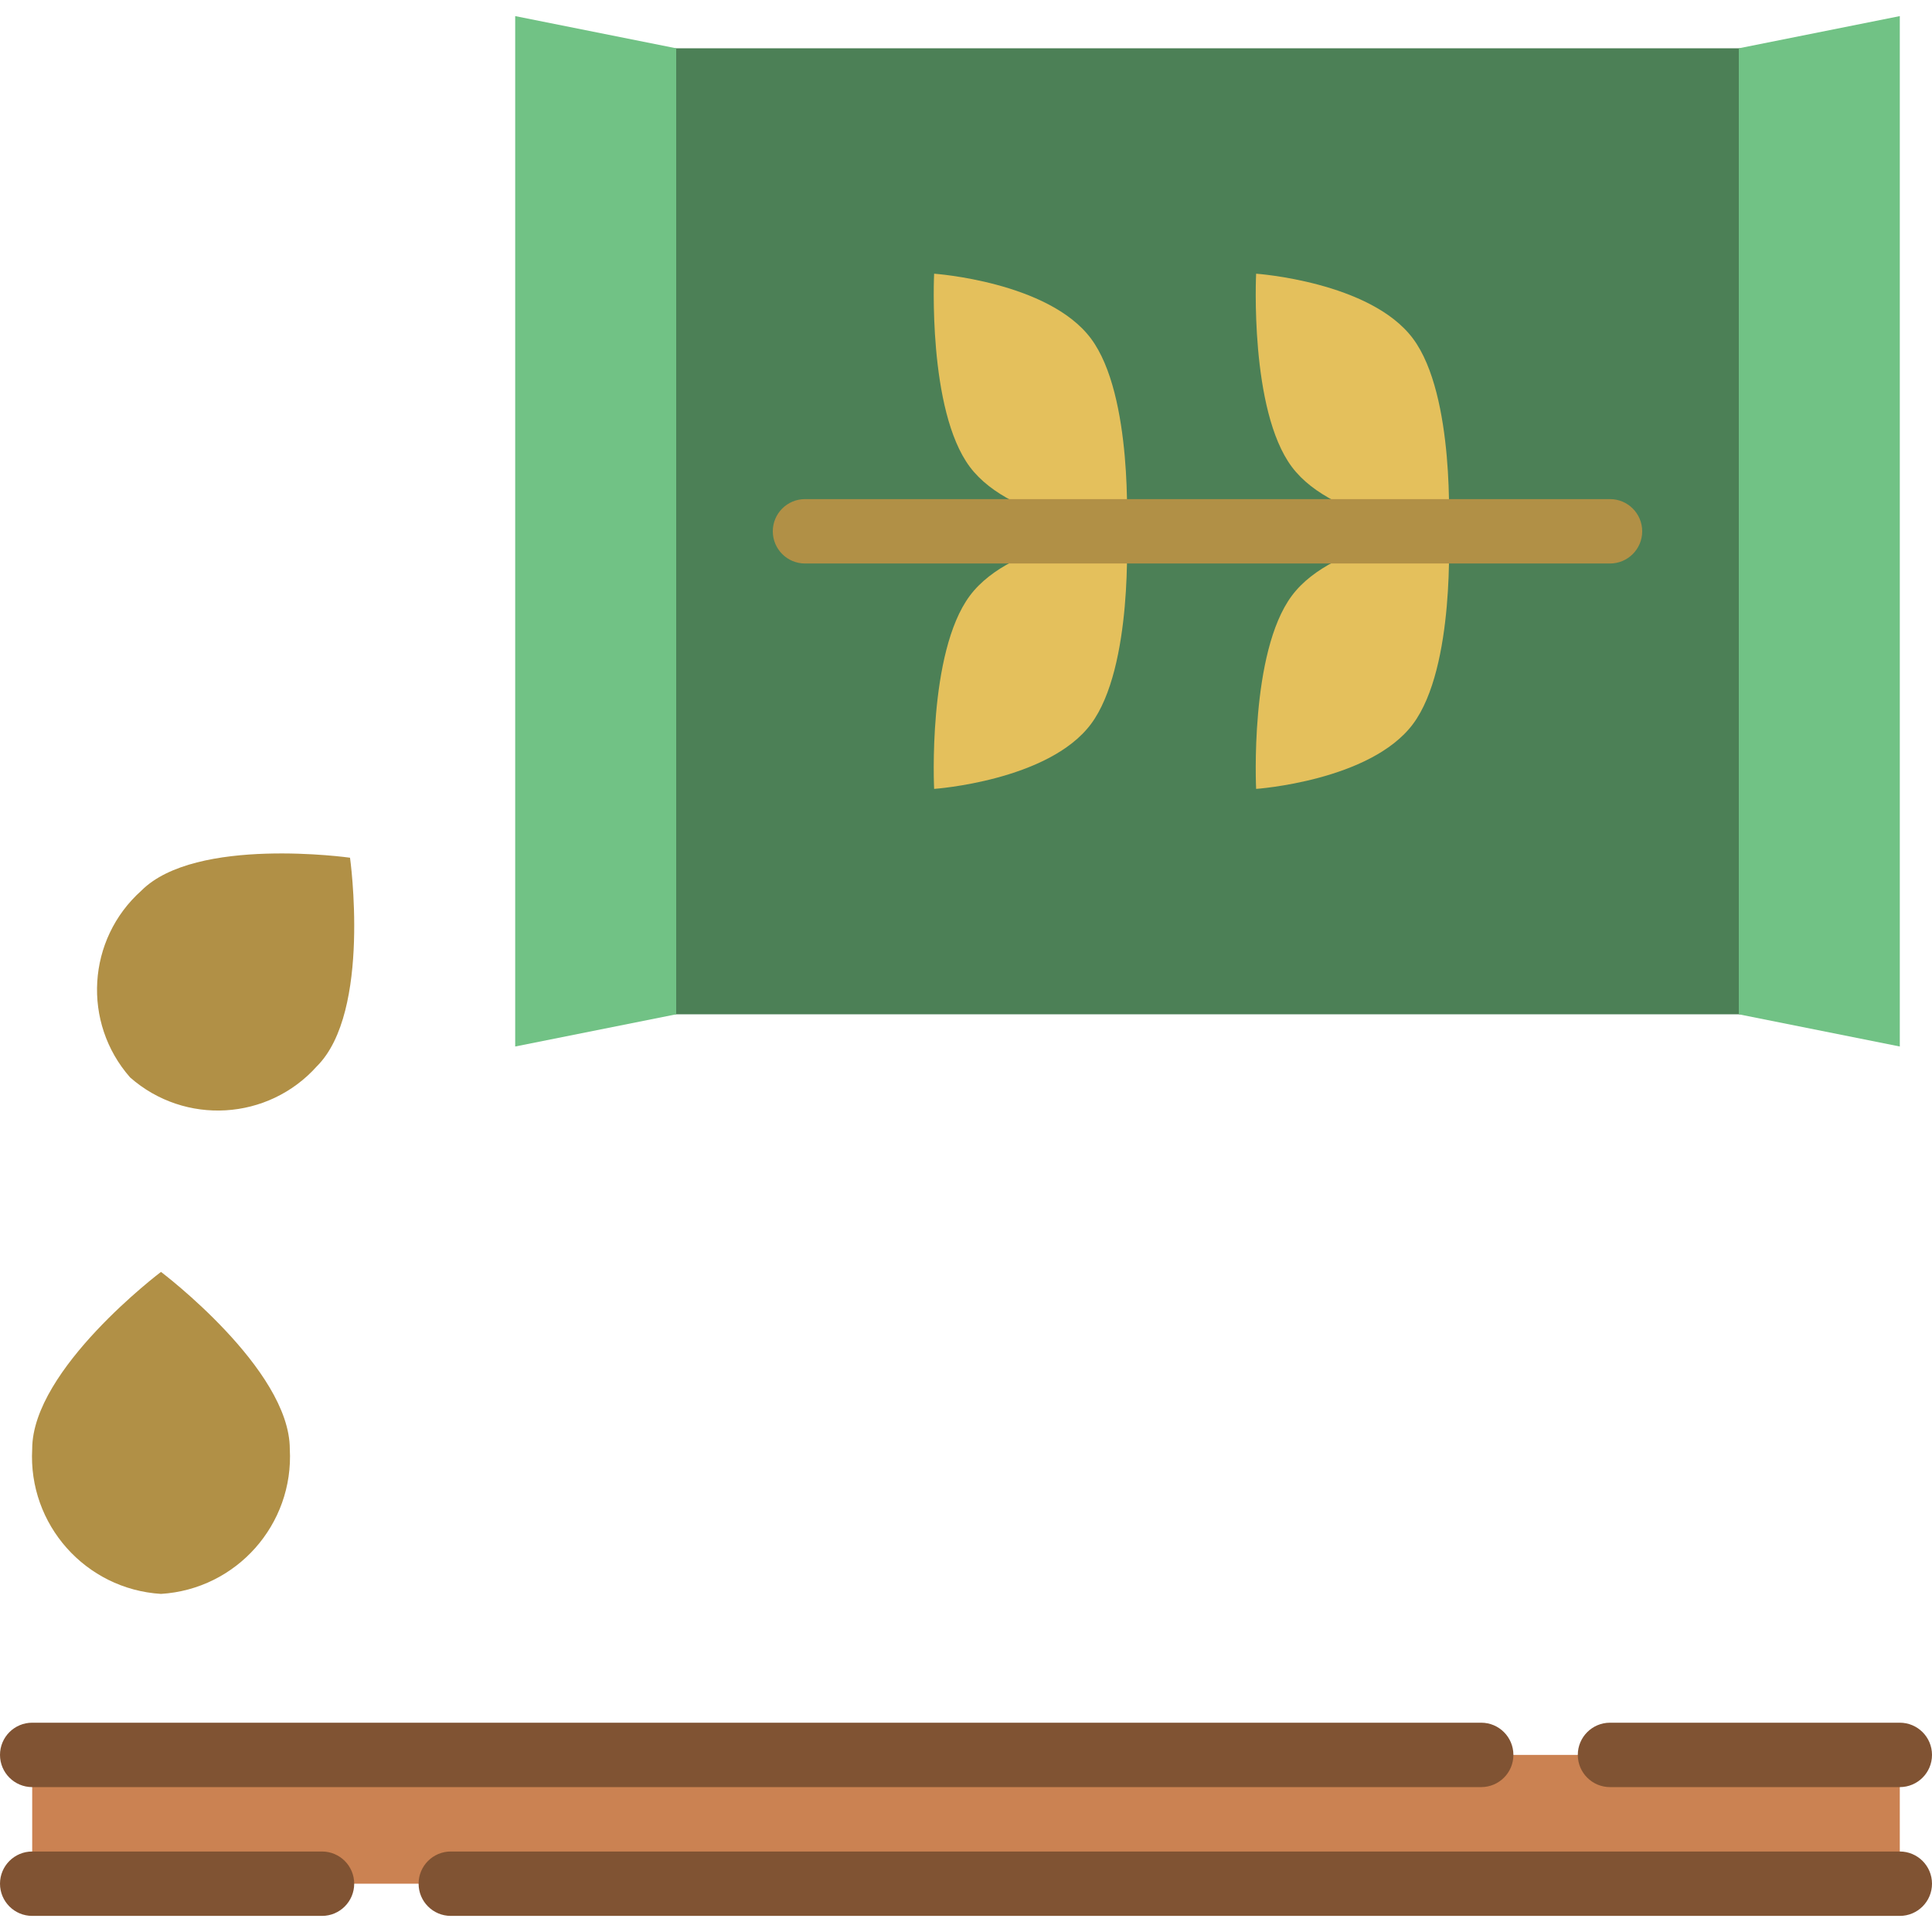 <?xml version="1.0" encoding="iso-8859-1"?>
<!-- Generator: Adobe Illustrator 19.0.0, SVG Export Plug-In . SVG Version: 6.00 Build 0)  -->
<svg version="1.1" id="Capa_1" xmlns="http://www.w3.org/2000/svg" xmlns:xlink="http://www.w3.org/1999/xlink" x="0px" y="0px"
	 viewBox="0 0 512 512" style="enable-background:new 0 0 512 512;" xml:space="preserve">
<g>
	<rect x="162.133" y="12.8" style="fill:#4C8056;" width="315.733" height="256"/>
	<rect x="8.533" y="465.067" style="fill:#CB8252;" width="494.933" height="34.133"/>
	<g>
		<path style="fill:#805333;" d="M503.467,473.6h-76.8c-4.713,0-8.533-3.821-8.533-8.533s3.82-8.533,8.533-8.533h76.8
			c4.713,0,8.533,3.82,8.533,8.533S508.18,473.6,503.467,473.6z"/>
		<path style="fill:#805333;" d="M392.533,473.6h-384C3.821,473.6,0,469.78,0,465.067s3.821-8.533,8.533-8.533h384
			c4.713,0,8.533,3.82,8.533,8.533S397.246,473.6,392.533,473.6z"/>
		<path style="fill:#805333;" d="M8.533,490.667h76.8c4.713,0,8.533,3.821,8.533,8.533c0,4.713-3.821,8.533-8.533,8.533h-76.8
			C3.821,507.733,0,503.913,0,499.2C0,494.487,3.821,490.667,8.533,490.667z"/>
		<path style="fill:#805333;" d="M119.467,490.667h384c4.713,0,8.533,3.821,8.533,8.533c0,4.713-3.82,8.533-8.533,8.533h-384
			c-4.713,0-8.533-3.821-8.533-8.533C110.933,494.487,114.754,490.667,119.467,490.667z"/>
	</g>
	<g>
		<path style="fill:#E4C05C;" d="M298.581,140.8c0,0,1.792,36.019-9.472,51.089c-11.264,15.07-41.557,17.178-41.557,17.178
			s-1.792-36.105,9.472-51.2S298.581,140.8,298.581,140.8z"/>
		<path style="fill:#E4C05C;" d="M247.552,72.533c0,0,30.293,2.099,41.557,17.178c11.264,15.078,9.472,51.089,9.472,51.089
			s-30.293-2.014-41.557-17.067S247.552,72.533,247.552,72.533z"/>
		<path style="fill:#E4C05C;" d="M383.915,140.8c0,0,1.792,36.019-9.472,51.089c-11.264,15.07-41.557,17.178-41.557,17.178
			s-1.792-36.105,9.472-51.2C353.621,142.771,383.915,140.8,383.915,140.8z"/>
		<path style="fill:#E4C05C;" d="M332.885,72.533c0,0,30.293,2.099,41.557,17.178c11.264,15.078,9.472,51.089,9.472,51.089
			s-30.293-2.014-41.557-17.067C331.093,108.681,332.885,72.533,332.885,72.533z"/>
	</g>
	<g>
		<polygon style="fill:#71C285;" points="179.2,12.8 179.2,268.8 136.533,277.333 136.533,4.267 		"/>
		<polygon style="fill:#71C285;" points="503.467,4.267 503.467,277.333 460.8,268.8 460.8,12.8 		"/>
	</g>
	<g>
		<path style="fill:#B19046;" d="M76.8,384c1.108,20.005-14.136,37.155-34.133,38.4C22.67,421.155,7.425,404.005,8.533,384
			c0-21.205,34.133-46.933,34.133-46.933S76.8,362.795,76.8,384z"/>
		<path style="fill:#B19046;" d="M83.977,282.573c-12.888,14.405-34.98,15.727-49.493,2.961
			c-12.769-14.514-11.443-36.61,2.97-49.493c14.421-14.507,55.305-8.738,55.305-8.738S98.483,268.143,83.977,282.573z"/>
		<path style="fill:#B19046;" d="M426.667,149.333H213.333c-4.713,0-8.533-3.821-8.533-8.533c0-4.713,3.82-8.533,8.533-8.533
			h213.333c4.713,0,8.533,3.821,8.533,8.533C435.2,145.513,431.38,149.333,426.667,149.333z"/>
	</g>
</g>
<g>
</g>
<g>
</g>
<g>
</g>
<g>
</g>
<g>
</g>
<g>
</g>
<g>
</g>
<g>
</g>
<g>
</g>
<g>
</g>
<g>
</g>
<g>
</g>
<g>
</g>
<g>
</g>
<g>
</g>
</svg>
